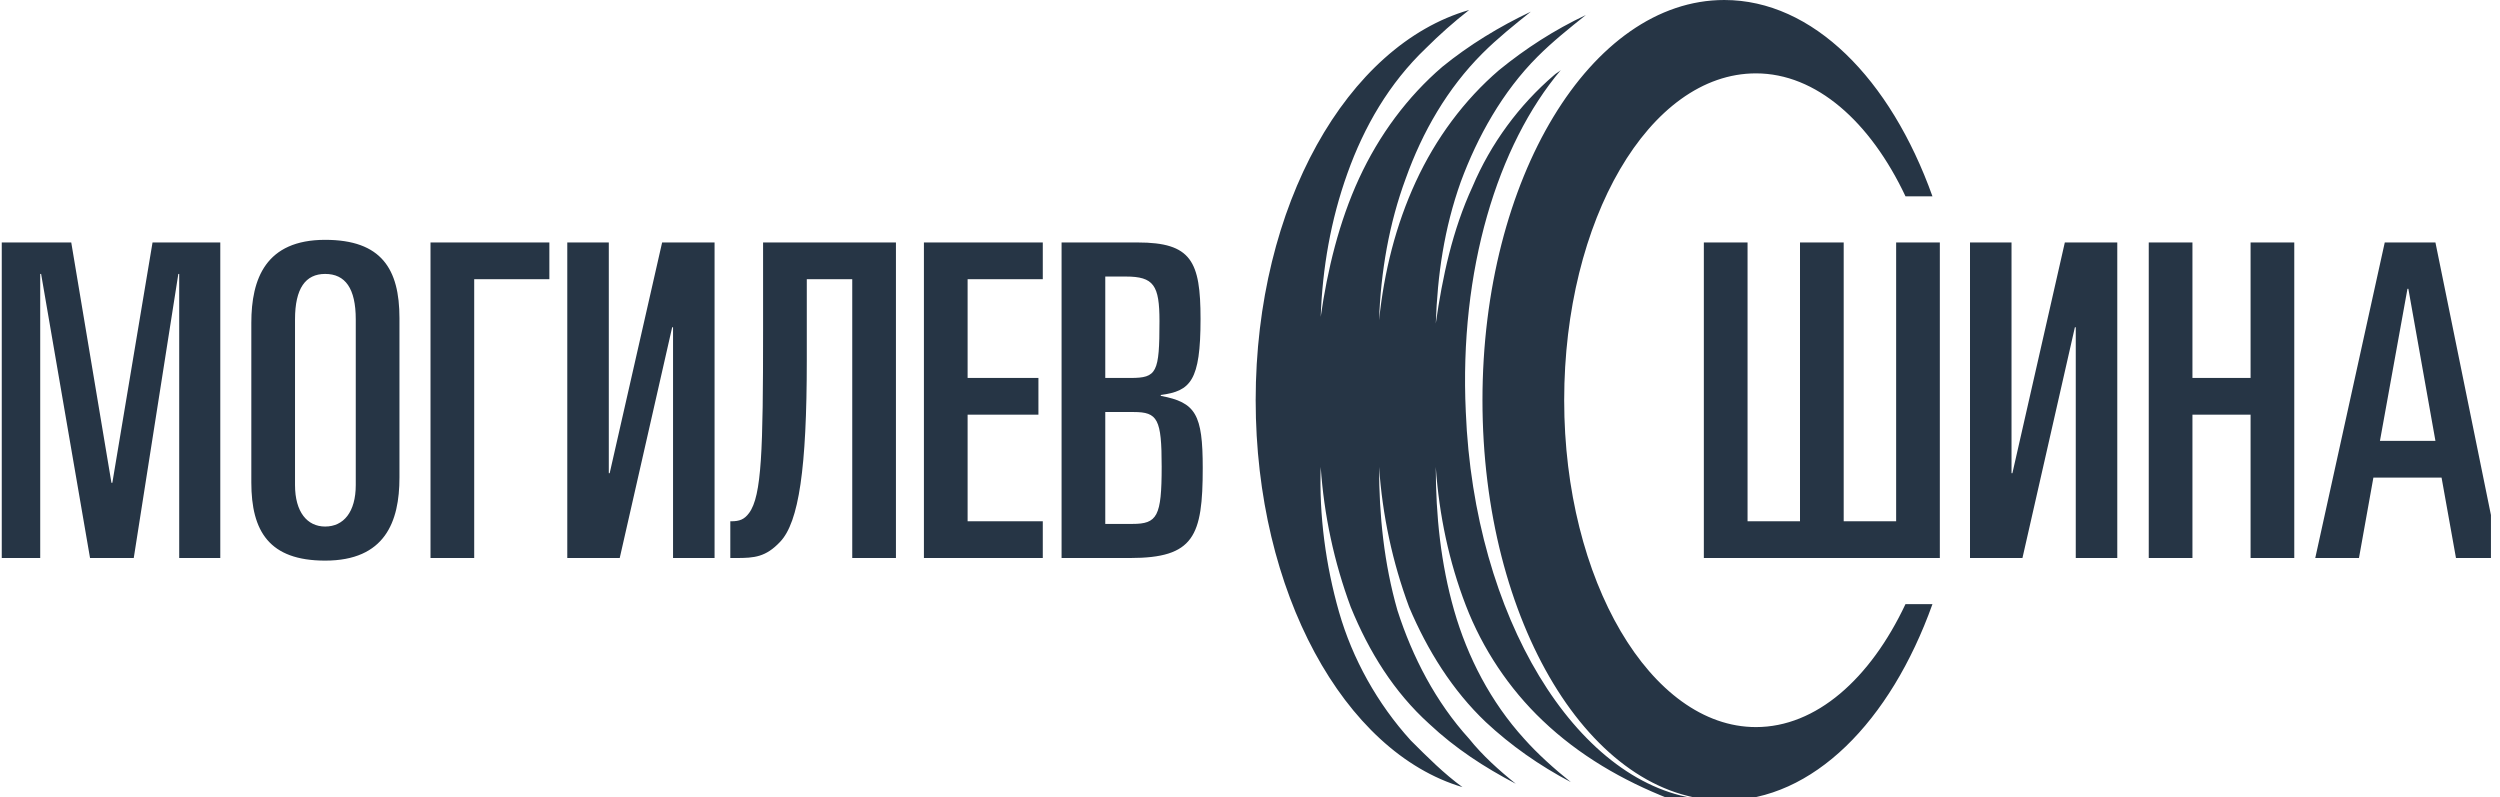 <svg width="138" height="44" viewBox="0 0 138 44" fill="none" xmlns="http://www.w3.org/2000/svg">
<g clip-path="url(#clip0_9_1922)">
<path d="M80.912 22.737C80.544 14.912 82.661 8.009 86.159 3.866C86.067 3.958 85.883 4.05 85.791 4.142C83.858 5.799 82.292 7.917 81.28 10.31C80.175 12.703 79.623 15.281 79.255 17.858C79.347 15.189 79.715 12.611 80.636 10.034C81.556 7.548 82.937 5.063 84.87 3.13C85.698 2.301 86.619 1.565 87.54 0.829C85.79 1.657 84.225 2.669 82.753 3.866C80.82 5.523 79.255 7.64 78.15 10.034C77.046 12.427 76.401 15.005 76.125 17.674C76.217 15.005 76.677 12.335 77.598 9.85C78.519 7.272 79.899 4.879 81.832 2.946C82.661 2.117 83.581 1.381 84.502 0.644C82.753 1.473 81.096 2.485 79.623 3.682C77.69 5.339 76.125 7.456 75.02 9.85C73.915 12.243 73.271 14.912 72.903 17.49C72.995 14.82 73.455 12.151 74.376 9.573C75.296 6.996 76.677 4.603 78.702 2.669C79.439 1.933 80.267 1.196 81.096 0.552C74.376 2.485 69.313 11.322 69.313 22.093C69.313 32.679 74.192 41.516 80.728 43.449C79.715 42.713 78.794 41.792 77.874 40.872C76.033 38.846 74.652 36.361 73.915 33.784C73.179 31.206 72.811 28.445 72.903 25.775C73.087 28.445 73.64 31.022 74.56 33.507C75.573 35.993 76.953 38.202 78.886 39.951C80.359 41.332 81.924 42.344 83.673 43.265C82.753 42.528 81.832 41.7 81.096 40.78C79.255 38.755 77.966 36.269 77.138 33.691C76.401 31.114 76.125 28.445 76.125 25.775C76.309 28.445 76.861 31.022 77.782 33.507C78.794 35.901 80.175 38.11 82.016 39.859C83.397 41.148 84.962 42.252 86.711 43.173C85.79 42.436 84.87 41.608 84.134 40.78C82.292 38.755 81.004 36.269 80.267 33.692C79.531 31.114 79.255 28.445 79.255 25.775C79.439 28.445 79.991 31.022 80.912 33.415C81.832 35.809 83.305 38.018 85.146 39.767C87.171 41.7 89.565 43.081 92.142 44.094H93.707C86.987 43.173 81.372 34.06 80.912 22.737ZM127.802 30.802H130.215L131.011 26.363H134.774L135.57 30.802H137.983L134.436 13.384H131.638L127.802 30.802ZM132.892 15.941H132.941L134.436 24.336H131.373L132.892 15.941ZM118.611 30.802H121.023V22.889H124.232V30.802H126.644V13.384H124.232V20.863H121.023V13.384H118.611V30.802ZM116.874 30.802V13.384H113.979L111.084 26.121H111.036V13.384H108.744V30.802H111.639L114.534 18.064H114.582V30.802H116.874ZM94.052 30.802H107.079V13.384H104.667V28.775H101.772V13.384H99.36V28.775H96.465V13.384H94.052V30.802ZM58.599 30.802H62.386C65.909 30.802 66.391 29.596 66.391 25.832C66.391 22.865 66.005 22.213 64.075 21.852V21.803C65.716 21.586 66.27 21.031 66.27 17.606C66.27 14.421 65.764 13.384 62.797 13.384H58.599V30.802ZM61.011 22.744H62.58C63.906 22.744 64.124 23.13 64.124 25.759C64.124 28.51 63.882 28.92 62.507 28.92H61.011V22.744ZM61.011 15.265H62.145C63.689 15.265 64.003 15.748 64.003 17.726C64.003 20.573 63.858 20.863 62.41 20.863H61.011V15.265ZM51 30.802H57.562V28.775H53.412V22.889H57.321V20.863H53.412V15.41H57.562V13.384H51V30.802ZM49.456 13.384H42.122V18.257C42.122 24.819 42.05 27.376 41.35 28.317C41.085 28.678 40.819 28.775 40.361 28.775H40.313V30.802H40.65C41.639 30.802 42.267 30.753 43.063 29.909C44.1 28.823 44.535 25.832 44.535 19.897V15.41H47.044V30.802H49.456V13.384ZM39.444 30.802V13.384H36.549L33.654 26.121H33.606V13.384H31.314V30.802H34.209L37.104 18.064H37.152V30.802H39.444ZM23.764 30.802H26.176V15.41H30.325V13.384H23.764V30.802ZM16.285 17.63C16.285 15.917 16.864 15.121 17.949 15.121C19.059 15.121 19.638 15.917 19.638 17.63V26.773C19.638 28.269 18.963 29.065 17.949 29.065C16.96 29.065 16.285 28.269 16.285 26.773V17.63ZM13.873 26.628C13.873 29.33 14.862 30.946 17.949 30.946C21.254 30.946 22.05 28.799 22.05 26.363V17.558C22.05 14.855 21.061 13.239 17.949 13.239C14.669 13.239 13.873 15.386 13.873 17.823V26.628ZM0.097 30.802H2.22V15.121H2.269L4.97 30.802H7.383L9.844 15.121H9.892V30.802H12.16V13.384H8.42L6.201 26.652H6.152L3.933 13.384H0.097V30.802ZM95.18 0C87.816 0 81.832 9.85 81.832 22.093C81.832 34.336 87.816 44.186 95.18 44.186C100.068 44.186 104.347 39.846 106.672 33.347H105.183C103.235 37.481 100.248 40.135 96.929 40.135C91.129 40.135 86.343 32.035 86.343 22.093C86.343 12.151 91.037 4.05 96.929 4.05C100.248 4.05 103.235 6.705 105.184 10.838H106.672C104.347 4.34 100.068 0 95.18 0Z" fill="#263545"/>
</g>
<defs>
<clipPath id="clip0_9_1922">
<rect width="137.5" height="44" fill="white"/>
</clipPath>
</defs>
</svg>
